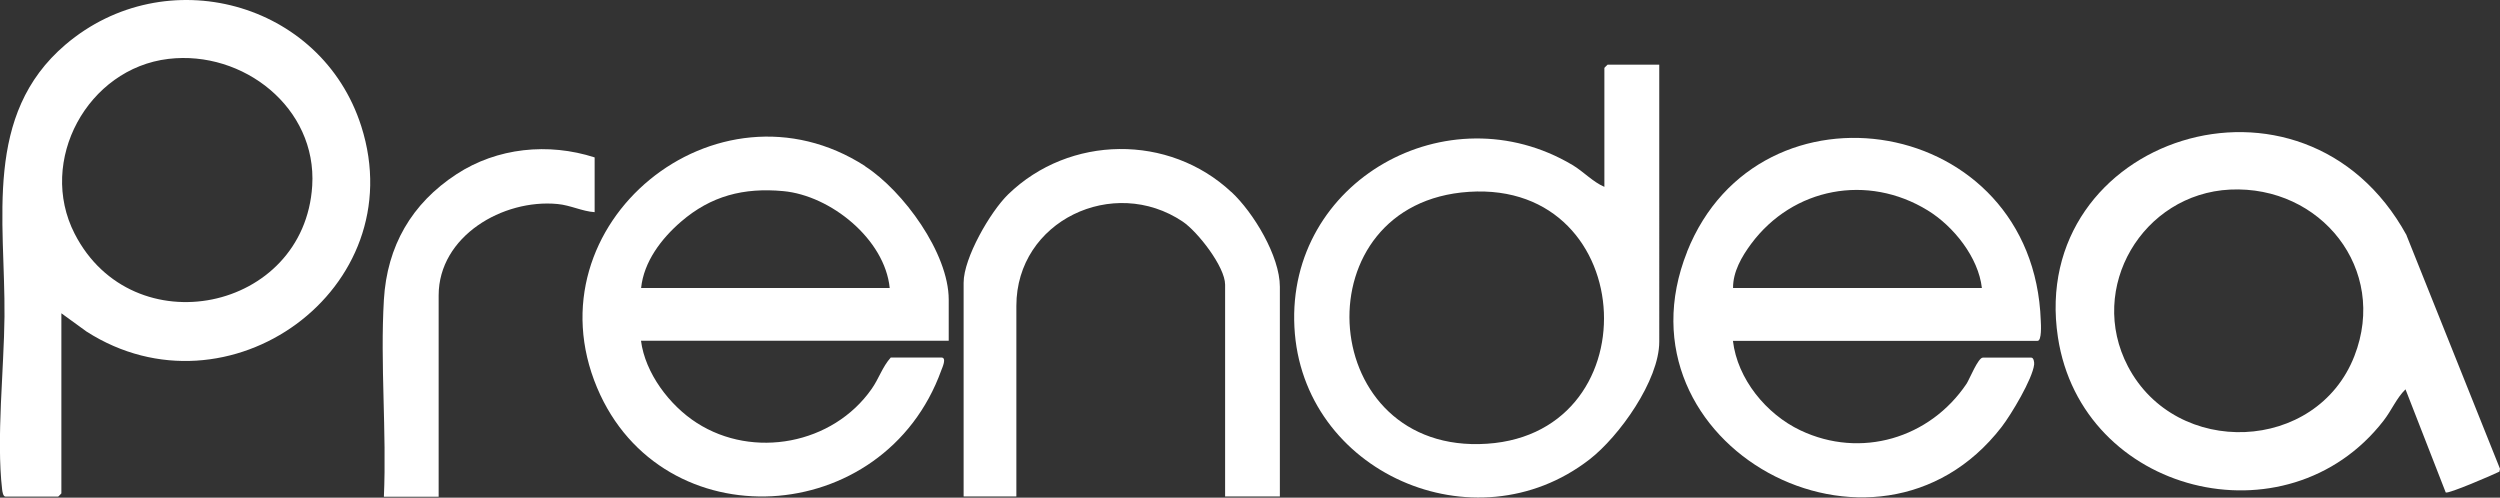 <?xml version="1.0" encoding="UTF-8"?>
<svg id="Capa_2" data-name="Capa 2" xmlns="http://www.w3.org/2000/svg" viewBox="0 0 211.39 42.08">
  <rect x="0" y="0" width="211.39" height="42.08" fill="#333333" stroke="none"/>
  <defs>
    <style>
      .cls-1 {
        fill: #fff;
      }
    </style>
  </defs>
  <g id="Espalda">
    <g>
      <path fill="#FFFFFF" d="M5.54,3.77C-1.43,9.71.45,18.58.38,26.77c-.04,4.42-.7,10.32-.2,14.61.02.18.08.61.28.61h4.46s.27-.25.27-.27v-15.23l2.12,1.54c11.98,7.68,27.63-3.59,23.24-17.35C27.17.09,13.98-3.41,5.54,3.77ZM26.4,15.71c-.67,10.65-15.19,13.62-20.09,4.05-3.16-6.17,1.1-13.97,7.93-14.78,6.32-.75,12.57,4.13,12.16,10.73Z"/>
      <path fill="#FFFFFF" d="M203.49,19.89c-8.74-15.94-32.04-8.22-29.48,8.63,2.01,13.24,19.34,17.58,27.52,7.07.71-.91,1.1-1.92,1.87-2.67l3.4,8.72c.2.15,4.02-1.5,4.54-1.76l.05-.24-7.9-19.73ZM199.08,30.1c-3.19,8.2-15.08,8.66-19.15.88-3.48-6.65,1.25-14.59,8.64-14.95,7.67-.36,13.37,6.73,10.51,14.07Z"/>
      <path fill="#FFFFFF" d="M73.16,14.05c-12.56-8.1-28.49,4.91-22.67,18.74,5.47,13,24.27,11.95,29.11-1.5.07-.19.48-1.06,0-1.06h-4.28c-.71.79-1,1.78-1.62,2.66-3.28,4.68-10,5.94-14.78,2.87-2.3-1.47-4.37-4.21-4.72-6.95h26.02v-3.47c0-3.94-3.85-9.2-7.07-11.28ZM54.21,24.35c.23-2.23,1.72-4.18,3.38-5.61,2.53-2.18,5.29-2.89,8.64-2.58,4.01.37,8.59,4.07,9,8.19h-21.03Z"/>
      <path fill="#FFFFFF" d="M142.66,21.28c-6.52,16.36,15.97,28.57,26.59,14.82.81-1.05,2.61-4.05,2.75-5.28.02-.22-.05-.58-.24-.58h-4.1c-.4,0-1.13,1.83-1.37,2.2-3.11,4.63-8.95,6.37-14.05,3.95-2.89-1.37-5.33-4.34-5.71-7.57h25.76c.36,0,.29-1.38.27-1.7-.61-17.42-23.8-21.17-29.91-5.83ZM146.54,24.35c-.01-1.37.73-2.65,1.53-3.73,3.54-4.76,9.85-5.95,14.93-2.83,2.19,1.34,4.29,3.98,4.58,6.56h-21.03Z"/>
      <path fill="#FFFFFF" d="M135.66,5.73v10.07c-.98-.42-1.79-1.31-2.7-1.85-10.55-6.27-24.14,1.35-23.51,13.7.62,12.28,15.25,18.72,24.95,11.2,2.52-1.95,5.9-6.69,5.9-9.96V5.47h-4.37s-.27.25-.27.27ZM125.06,37.55c-13.9.27-15-20.41-.85-21.33,14.6-.95,15.54,21.05.85,21.33Z"/>
      <path fill="#FFFFFF" d="M104.12,16.24c-5.27-4.93-13.69-4.84-18.88.2-1.5,1.46-3.76,5.37-3.76,7.46v18.08h4.46v-16.12c0-7.19,8.21-11.06,14.07-7.12,1.26.85,3.58,3.82,3.58,5.33v17.91h4.63v-17.73c0-2.59-2.23-6.28-4.1-8.02Z"/>
      <path fill="#FFFFFF" d="M50.28,13.31c-3.91-1.26-8.24-.83-11.68,1.42-3.8,2.48-5.87,6.08-6.14,10.61-.32,5.44.24,11.18,0,16.66h4.63v-17.02c0-5.01,5.44-8.17,10.05-7.73,1.09.1,2.09.62,3.14.69v-4.63Z"/>
    </g>
  </g>
</svg>